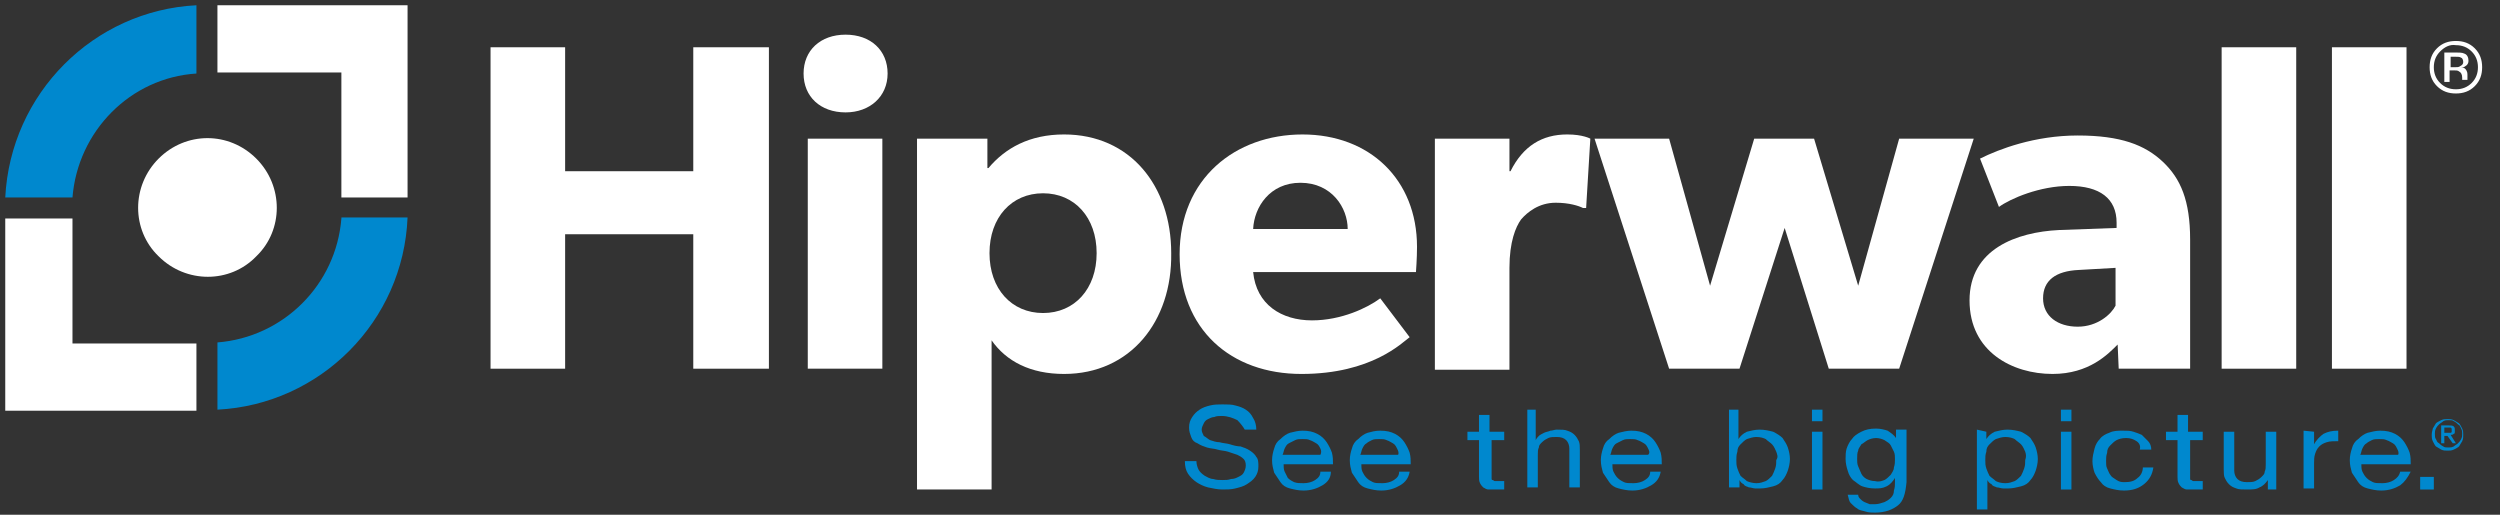 <?xml version="1.0" encoding="utf-8"?>
<!-- Generator: Adobe Illustrator 23.0.1, SVG Export Plug-In . SVG Version: 6.00 Build 0)  -->
<svg version="1.1" id="Layer_1" xmlns="http://www.w3.org/2000/svg" xmlns:xlink="http://www.w3.org/1999/xlink" x="0px" y="0px"
	 viewBox="0 0 238 49" style="enable-background:new 0 0 238 49;" xml:space="preserve">
<rect x="0" y="0" width="238" height="49" fill="#333333" stroke="none"/>
<style type="text/css">
	.st0{fill-rule:evenodd;clip-rule:evenodd;fill:#0088CE;}
	.st1{fill:#0088CE;}
	.st2{fill-rule:evenodd;clip-rule:evenodd;fill:#FFFFFF;}
	.st3{fill:#FFFFFF;}
	.st4{enable-background:new    ;}
</style>
<title>Logos/White-Blue</title>
<desc>Created with Sketch.</desc>
<g>
	<path id="Path" class="st0" d="M117.8,40c-0.4-0.2-0.9-0.4-1.5-0.4c-0.2,0-0.5,0-0.7,0.1c-0.2,0-0.4,0.1-0.6,0.2
		c-0.2,0.1-0.3,0.2-0.4,0.4c-0.1,0.2-0.2,0.4-0.2,0.6c0,0.2,0.1,0.4,0.2,0.6c0.2,0.1,0.4,0.3,0.6,0.4c0.3,0.1,0.6,0.2,0.9,0.2
		c0.3,0.1,0.7,0.1,1,0.2c0.3,0.1,0.7,0.2,1,0.2c0.3,0.1,0.6,0.2,0.9,0.4c0.3,0.2,0.5,0.4,0.6,0.6c0.2,0.2,0.2,0.6,0.2,0.9
		c0,0.4-0.1,0.7-0.3,1c-0.2,0.3-0.5,0.5-0.8,0.7c-0.3,0.2-0.7,0.3-1.1,0.4c-0.4,0.1-0.8,0.1-1.2,0.1c-0.5,0-0.9-0.1-1.4-0.2
		c-0.4-0.1-0.8-0.3-1.1-0.5c-0.3-0.2-0.6-0.5-0.8-0.8c-0.2-0.3-0.3-0.7-0.3-1.2h1.1c0,0.3,0.1,0.6,0.2,0.8c0.1,0.2,0.3,0.4,0.6,0.6
		c0.2,0.1,0.5,0.3,0.8,0.3c0.3,0.1,0.6,0.1,0.9,0.1c0.3,0,0.5,0,0.8-0.1c0.3,0,0.5-0.1,0.7-0.2c0.2-0.1,0.4-0.2,0.5-0.4
		c0.1-0.2,0.2-0.4,0.2-0.7c0-0.3-0.1-0.5-0.2-0.6c-0.2-0.2-0.4-0.3-0.6-0.4c-0.3-0.1-0.6-0.2-0.9-0.3c-0.3-0.1-0.7-0.1-1-0.2
		c-0.3-0.1-0.7-0.1-1-0.2c-0.3-0.1-0.6-0.2-0.9-0.4c-0.3-0.1-0.5-0.3-0.6-0.6s-0.2-0.5-0.2-0.9c0-0.4,0.1-0.7,0.3-1
		c0.2-0.3,0.4-0.5,0.7-0.7c0.3-0.2,0.6-0.3,1-0.4c0.4-0.1,0.8-0.1,1.2-0.1c0.4,0,0.9,0,1.2,0.1c0.4,0.1,0.7,0.2,1,0.4
		c0.3,0.2,0.5,0.4,0.7,0.8c0.2,0.3,0.3,0.7,0.3,1.1h-1.1C118.4,40.7,118.1,40.3,117.8,40"/>
	<path id="Shape" class="st1" d="M125.9,46.2c-0.5,0.3-1.1,0.5-1.8,0.5c-0.5,0-0.9-0.1-1.3-0.2c-0.4-0.1-0.7-0.3-0.9-0.6
		c-0.2-0.3-0.4-0.6-0.6-0.9c-0.1-0.4-0.2-0.7-0.2-1.2c0-0.4,0.1-0.8,0.2-1.1c0.1-0.4,0.3-0.7,0.6-0.9c0.3-0.3,0.6-0.5,0.9-0.6
		c0.4-0.1,0.8-0.2,1.2-0.2c0.6,0,1,0.1,1.4,0.3c0.4,0.2,0.7,0.5,0.9,0.8c0.2,0.3,0.4,0.7,0.5,1c0.1,0.4,0.1,0.7,0.1,1.1h-4.7
		c0,0.2,0,0.5,0.1,0.7c0.1,0.2,0.2,0.4,0.3,0.6c0.2,0.2,0.4,0.3,0.6,0.4c0.3,0.1,0.5,0.1,0.9,0.1c0.4,0,0.8-0.1,1.1-0.3
		c0.3-0.2,0.5-0.4,0.5-0.8h1C126.7,45.5,126.4,45.9,125.9,46.2 M125.7,42.7c-0.1-0.2-0.2-0.4-0.4-0.5c-0.2-0.1-0.3-0.2-0.6-0.3
		c-0.2-0.1-0.4-0.1-0.7-0.1c-0.3,0-0.5,0-0.7,0.1c-0.2,0.1-0.4,0.2-0.6,0.3c-0.2,0.1-0.3,0.3-0.4,0.5c-0.1,0.2-0.1,0.4-0.2,0.6h3.6
		C125.8,43.1,125.8,42.9,125.7,42.7"/>
	<path class="st1" d="M133.3,46.2c-0.5,0.3-1.1,0.5-1.8,0.5c-0.5,0-0.9-0.1-1.3-0.2c-0.4-0.1-0.7-0.3-0.9-0.6
		c-0.2-0.3-0.4-0.6-0.6-0.9c-0.1-0.4-0.2-0.7-0.2-1.2c0-0.4,0.1-0.8,0.2-1.1c0.1-0.4,0.3-0.7,0.6-0.9c0.3-0.3,0.6-0.5,0.9-0.6
		c0.4-0.1,0.7-0.2,1.2-0.2c0.6,0,1,0.1,1.4,0.3c0.4,0.2,0.7,0.5,0.9,0.8c0.2,0.3,0.4,0.7,0.5,1c0.1,0.4,0.1,0.7,0.1,1.1h-4.7
		c0,0.2,0,0.5,0.1,0.7c0.1,0.2,0.2,0.4,0.4,0.6c0.2,0.2,0.4,0.3,0.6,0.4c0.2,0.1,0.5,0.1,0.9,0.1c0.4,0,0.8-0.1,1.1-0.3
		c0.3-0.2,0.5-0.4,0.5-0.8h1C134.1,45.5,133.8,45.9,133.3,46.2 M133,42.7c-0.1-0.2-0.2-0.4-0.4-0.5s-0.3-0.2-0.6-0.3
		c-0.2-0.1-0.4-0.1-0.7-0.1c-0.3,0-0.5,0-0.7,0.1c-0.2,0.1-0.4,0.2-0.5,0.3c-0.2,0.1-0.3,0.3-0.4,0.5c-0.1,0.2-0.1,0.4-0.2,0.6h3.6
		C133.2,43.1,133.1,42.9,133,42.7"/>
	<path class="st0" d="M143.2,41.1v0.8h-1.2v3.4c0,0.1,0,0.2,0,0.3c0,0.1,0.1,0.1,0.1,0.1c0.1,0,0.1,0.1,0.2,0.1c0.1,0,0.2,0,0.4,0
		h0.5v0.8h-0.8c-0.3,0-0.5,0-0.7,0c-0.2,0-0.3-0.1-0.5-0.2c-0.1-0.1-0.2-0.2-0.3-0.4c-0.1-0.2-0.1-0.4-0.1-0.6v-3.5h-1.1v-0.8h1.1
		v-1.6h1v1.6H143.2z"/>
	<path class="st0" d="M146.2,39v2.9h0c0.1-0.2,0.2-0.3,0.3-0.4c0.1-0.1,0.3-0.2,0.5-0.3c0.2-0.1,0.4-0.1,0.6-0.2
		c0.2,0,0.4-0.1,0.6-0.1c0.4,0,0.8,0,1,0.1c0.3,0.1,0.5,0.2,0.7,0.4c0.2,0.2,0.3,0.4,0.4,0.6c0.1,0.2,0.1,0.5,0.1,0.8v3.6h-1v-3.7
		c0-0.3-0.1-0.6-0.3-0.8c-0.2-0.2-0.5-0.3-0.9-0.3c-0.3,0-0.6,0-0.8,0.1c-0.2,0.1-0.4,0.2-0.6,0.4c-0.2,0.2-0.3,0.3-0.3,0.5
		c-0.1,0.2-0.1,0.4-0.1,0.7v3.1h-1V39L146.2,39L146.2,39z"/>
	<path class="st1" d="M157.2,46.2c-0.5,0.3-1.1,0.5-1.8,0.5c-0.5,0-0.9-0.1-1.3-0.2c-0.4-0.1-0.7-0.3-0.9-0.6
		c-0.2-0.3-0.4-0.6-0.6-0.9c-0.1-0.4-0.2-0.7-0.2-1.2c0-0.4,0.1-0.8,0.2-1.1c0.1-0.4,0.3-0.7,0.6-0.9c0.3-0.3,0.6-0.5,0.9-0.6
		c0.4-0.1,0.8-0.2,1.2-0.2c0.6,0,1,0.1,1.4,0.3c0.4,0.2,0.7,0.5,0.9,0.8c0.2,0.3,0.4,0.7,0.5,1c0.1,0.4,0.1,0.7,0.1,1.1h-4.7
		c0,0.2,0,0.5,0.1,0.7c0.1,0.2,0.2,0.4,0.4,0.6c0.2,0.2,0.4,0.3,0.6,0.4c0.2,0.1,0.5,0.1,0.9,0.1c0.4,0,0.8-0.1,1.1-0.3
		c0.3-0.2,0.5-0.4,0.5-0.8h1C158,45.5,157.7,45.9,157.2,46.2 M156.9,42.7c-0.1-0.2-0.2-0.4-0.4-0.5c-0.2-0.1-0.3-0.2-0.6-0.3
		c-0.2-0.1-0.4-0.1-0.7-0.1c-0.3,0-0.5,0-0.7,0.1c-0.2,0.1-0.4,0.2-0.6,0.3c-0.2,0.1-0.3,0.3-0.4,0.5c-0.1,0.2-0.1,0.4-0.2,0.6h3.6
		C157.1,43.1,157,42.9,156.9,42.7"/>
	<path class="st1" d="M165.5,39v2.8h0c0.2-0.3,0.4-0.5,0.8-0.7c0.4-0.1,0.8-0.2,1.2-0.2c0.5,0,0.9,0.1,1.3,0.2
		c0.4,0.2,0.7,0.4,0.9,0.6c0.2,0.3,0.4,0.6,0.5,0.9c0.1,0.3,0.2,0.7,0.2,1.1s-0.1,0.8-0.2,1.1c-0.1,0.3-0.3,0.7-0.5,0.9
		c-0.2,0.3-0.5,0.5-0.9,0.6c-0.4,0.1-0.8,0.2-1.2,0.2c-0.2,0-0.3,0-0.5,0c-0.2,0-0.4-0.1-0.6-0.1c-0.2-0.1-0.4-0.1-0.5-0.3
		c-0.2-0.1-0.3-0.2-0.4-0.4h0v0.7h-1V39L165.5,39L165.5,39z M169.1,43c-0.1-0.2-0.2-0.5-0.4-0.7c-0.2-0.2-0.4-0.3-0.6-0.5
		c-0.2-0.1-0.5-0.2-0.9-0.2c-0.3,0-0.6,0.1-0.9,0.2c-0.2,0.1-0.4,0.3-0.6,0.5c-0.2,0.2-0.3,0.4-0.3,0.7c-0.1,0.3-0.1,0.5-0.1,0.8
		c0,0.3,0,0.5,0.1,0.8c0.1,0.3,0.2,0.5,0.3,0.7c0.2,0.2,0.4,0.3,0.6,0.5c0.2,0.1,0.6,0.2,0.9,0.2c0.4,0,0.6-0.1,0.9-0.2
		c0.2-0.1,0.4-0.3,0.6-0.5c0.1-0.2,0.2-0.4,0.3-0.7c0.1-0.3,0.1-0.5,0.1-0.8C169.3,43.5,169.2,43.3,169.1,43z"/>
	<path class="st1" d="M172.5,39h1v1.1h-1V39z M173.5,46.6h-1v-5.5h1V46.6z"/>
	<path class="st1" d="M180.7,48.1c-0.5,0.4-1.2,0.7-2.2,0.7c-0.3,0-0.6,0-0.9-0.1c-0.3-0.1-0.6-0.1-0.8-0.3
		c-0.2-0.1-0.4-0.3-0.6-0.5c-0.2-0.2-0.2-0.5-0.3-0.8h1c0,0.2,0.1,0.3,0.2,0.4c0.1,0.1,0.2,0.2,0.4,0.3c0.2,0.1,0.3,0.1,0.5,0.2
		c0.2,0,0.4,0,0.5,0c0.3,0,0.6-0.1,0.9-0.2c0.2-0.1,0.4-0.2,0.6-0.4c0.2-0.2,0.3-0.4,0.3-0.7c0.1-0.3,0.1-0.5,0.1-0.8v-0.4h0
		c-0.2,0.3-0.4,0.6-0.8,0.8c-0.4,0.2-0.7,0.2-1.1,0.2c-0.5,0-0.9-0.1-1.2-0.2c-0.3-0.1-0.6-0.4-0.9-0.6c-0.2-0.2-0.4-0.5-0.5-0.9
		c-0.1-0.3-0.2-0.7-0.2-1.1c0-0.3,0-0.7,0.1-1c0.1-0.3,0.3-0.7,0.5-0.9c0.2-0.3,0.5-0.5,0.9-0.7c0.4-0.2,0.8-0.3,1.4-0.3
		c0.4,0,0.8,0.1,1.1,0.2c0.3,0.2,0.6,0.4,0.8,0.7h0v-0.8h1v5C181.4,47,181.2,47.7,180.7,48.1 M179.4,45.7c0.2-0.1,0.4-0.3,0.6-0.5
		c0.1-0.2,0.3-0.4,0.3-0.7c0.1-0.3,0.1-0.5,0.1-0.8c0-0.2,0-0.5-0.1-0.7c-0.1-0.2-0.2-0.4-0.3-0.6c-0.1-0.2-0.3-0.3-0.6-0.5
		c-0.2-0.1-0.5-0.2-0.8-0.2c-0.3,0-0.6,0.1-0.8,0.2c-0.2,0.1-0.4,0.3-0.6,0.4c-0.1,0.2-0.3,0.4-0.3,0.6c-0.1,0.2-0.1,0.5-0.1,0.8
		c0,0.2,0,0.5,0.1,0.7c0.1,0.2,0.2,0.5,0.3,0.7c0.1,0.2,0.3,0.4,0.5,0.5c0.2,0.1,0.5,0.2,0.8,0.2C178.9,45.9,179.1,45.8,179.4,45.7"
		/>
	<path class="st1" d="M189.1,41.1v0.7h0c0.2-0.3,0.4-0.5,0.8-0.7c0.4-0.1,0.8-0.2,1.2-0.2c0.5,0,0.9,0.1,1.3,0.2
		c0.4,0.2,0.7,0.4,0.9,0.6c0.2,0.3,0.4,0.6,0.5,0.9c0.1,0.3,0.2,0.7,0.2,1.1s-0.1,0.8-0.2,1.1c-0.1,0.3-0.3,0.7-0.5,0.9
		c-0.2,0.3-0.5,0.5-0.9,0.6c-0.4,0.1-0.8,0.2-1.2,0.2c-0.2,0-0.3,0-0.5,0c-0.2,0-0.4-0.1-0.6-0.1c-0.2-0.1-0.4-0.1-0.5-0.3
		c-0.2-0.1-0.3-0.2-0.4-0.4h0v2.8h-1v-7.6L189.1,41.1L189.1,41.1z M192.8,43c-0.1-0.2-0.2-0.5-0.4-0.7c-0.2-0.2-0.4-0.3-0.6-0.5
		c-0.2-0.1-0.5-0.2-0.9-0.2c-0.3,0-0.6,0.1-0.9,0.2c-0.2,0.1-0.4,0.3-0.6,0.5c-0.2,0.2-0.3,0.4-0.3,0.7c-0.1,0.3-0.1,0.5-0.1,0.8
		c0,0.3,0,0.5,0.1,0.8c0.1,0.3,0.2,0.5,0.3,0.7c0.2,0.2,0.4,0.3,0.6,0.5c0.2,0.1,0.5,0.2,0.9,0.2c0.4,0,0.6-0.1,0.9-0.2
		c0.2-0.1,0.4-0.3,0.6-0.5c0.1-0.2,0.2-0.4,0.3-0.7c0.1-0.3,0.1-0.5,0.1-0.8C192.9,43.5,192.9,43.3,192.8,43z"/>
	<path class="st1" d="M196.2,39h1v1.1h-1V39z M197.2,46.6h-1v-5.5h1V46.6z"/>
	<path class="st0" d="M203.4,42c-0.3-0.2-0.6-0.3-1-0.3c-0.4,0-0.7,0.1-0.9,0.2c-0.2,0.1-0.4,0.3-0.6,0.5s-0.3,0.4-0.3,0.7
		c-0.1,0.3-0.1,0.5-0.1,0.8c0,0.3,0,0.5,0.1,0.7c0.1,0.2,0.2,0.5,0.3,0.6c0.1,0.2,0.3,0.3,0.6,0.5s0.5,0.2,0.8,0.2
		c0.5,0,0.9-0.1,1.2-0.4c0.3-0.2,0.5-0.6,0.5-1h1c-0.1,0.7-0.4,1.2-0.9,1.6c-0.5,0.4-1.1,0.6-1.9,0.6c-0.5,0-0.9-0.1-1.3-0.2
		c-0.4-0.1-0.7-0.3-0.9-0.6c-0.2-0.2-0.4-0.5-0.6-0.9c-0.1-0.3-0.2-0.7-0.2-1.1c0-0.4,0.1-0.8,0.2-1.2c0.1-0.4,0.3-0.7,0.5-0.9
		c0.2-0.3,0.6-0.5,0.9-0.6c0.4-0.2,0.8-0.2,1.3-0.2c0.4,0,0.7,0,1,0.1c0.3,0.1,0.6,0.2,0.8,0.3c0.2,0.2,0.4,0.4,0.6,0.6
		c0.2,0.2,0.3,0.5,0.3,0.8h-1.1C203.8,42.5,203.7,42.2,203.4,42"/>
	<path class="st0" d="M209.7,41.1v0.8h-1.2v3.4c0,0.1,0,0.2,0,0.3c0,0.1,0.1,0.1,0.1,0.1c0.1,0,0.1,0.1,0.2,0.1c0.1,0,0.2,0,0.4,0
		h0.5v0.8h-0.8c-0.3,0-0.5,0-0.7,0c-0.2,0-0.3-0.1-0.5-0.2c-0.1-0.1-0.2-0.2-0.3-0.4c-0.1-0.2-0.1-0.4-0.1-0.6v-3.5h-1.1v-0.8h1.1
		v-1.6h1v1.6H209.7z"/>
	<path class="st0" d="M215.9,46.6v-0.9h0c-0.2,0.3-0.5,0.6-0.8,0.7c-0.3,0.2-0.7,0.2-1.2,0.2c-0.4,0-0.8,0-1-0.1
		c-0.3-0.1-0.5-0.2-0.7-0.4c-0.2-0.2-0.3-0.4-0.4-0.6c-0.1-0.2-0.1-0.5-0.1-0.8v-3.6h1v3.7c0,0.3,0.1,0.6,0.3,0.8
		c0.2,0.2,0.5,0.3,0.9,0.3c0.3,0,0.6,0,0.8-0.1c0.2-0.1,0.4-0.2,0.6-0.4c0.2-0.2,0.3-0.3,0.3-0.5c0.1-0.2,0.1-0.4,0.1-0.7v-3.1h1
		v5.5L215.9,46.6L215.9,46.6z"/>
	<path class="st0" d="M220.3,41.1v1.2h0c0.2-0.4,0.6-0.8,0.9-1c0.4-0.2,0.8-0.3,1.4-0.3v1c-0.4,0-0.8,0-1.1,0.1
		c-0.3,0.1-0.5,0.2-0.7,0.4s-0.3,0.4-0.4,0.7c-0.1,0.3-0.1,0.6-0.1,0.9v2.4h-1v-5.5L220.3,41.1L220.3,41.1z"/>
	<path class="st1" d="M228.5,46.2c-0.5,0.3-1.1,0.5-1.8,0.5c-0.5,0-0.9-0.1-1.3-0.2c-0.4-0.1-0.7-0.3-0.9-0.6
		c-0.2-0.3-0.4-0.6-0.6-0.9c-0.1-0.4-0.2-0.7-0.2-1.2c0-0.4,0.1-0.8,0.2-1.1c0.1-0.4,0.3-0.7,0.6-0.9c0.3-0.3,0.6-0.5,0.9-0.6
		c0.4-0.1,0.8-0.2,1.2-0.2c0.6,0,1,0.1,1.4,0.3c0.4,0.2,0.7,0.5,0.9,0.8c0.2,0.3,0.4,0.7,0.5,1c0.1,0.4,0.1,0.7,0.1,1.1h-4.7
		c0,0.2,0,0.5,0.1,0.7c0.1,0.2,0.2,0.4,0.4,0.6c0.2,0.2,0.4,0.3,0.6,0.4c0.2,0.1,0.5,0.1,0.9,0.1c0.4,0,0.8-0.1,1.1-0.3
		c0.3-0.2,0.5-0.4,0.6-0.8h1C229.2,45.5,228.9,45.9,228.5,46.2 M228.2,42.7c-0.1-0.2-0.2-0.4-0.4-0.5c-0.2-0.1-0.3-0.2-0.6-0.3
		c-0.2-0.1-0.4-0.1-0.7-0.1c-0.3,0-0.5,0-0.7,0.1c-0.2,0.1-0.4,0.2-0.5,0.3c-0.2,0.1-0.3,0.3-0.4,0.5c-0.1,0.2-0.1,0.4-0.2,0.6h3.6
		C228.4,43.1,228.3,42.9,228.2,42.7"/>
	<rect id="Rectangle" x="230.4" y="45.4" class="st0" width="1.3" height="1.2"/>
	<polygon class="st2" points="73.2,35.1 66,35.1 66,22.3 53.8,22.3 53.8,35.1 46.7,35.1 46.7,4.5 53.8,4.5 53.8,16.3 66,16.3 
		66,4.5 73.2,4.5 	"/>
	<path class="st3" d="M80.5,10.7c-2.4,0-4-1.5-4-3.7c0-2.2,1.6-3.7,4-3.7c2.4,0,4,1.5,4,3.7C84.5,9.2,82.8,10.7,80.5,10.7z M84,35.1
		h-7.1V13.2H84V35.1z"/>
	<path class="st3" d="M101.3,35.6c-3.2,0-5.5-1.2-6.9-3.2v14.2h-7.1V13.2h6.7l0,2.8h0.1c1.6-1.9,3.9-3.2,7.2-3.2
		c6.3,0,10.2,4.9,10.2,11.3C111.6,30.6,107.6,35.6,101.3,35.6 M99.3,18.4c-3,0-5.1,2.3-5.1,5.7c0,3.4,2.1,5.7,5.1,5.7
		c3,0,5.1-2.3,5.1-5.7C104.4,20.7,102.3,18.4,99.3,18.4"/>
	<path class="st3" d="M134.8,25.9h-15.5c0.3,3.1,2.7,4.6,5.6,4.6c2.8,0,5.3-1.2,6.5-2.1l2.8,3.7c-0.7,0.5-3.6,3.5-10.3,3.5
		c-6.7,0-11.6-4.2-11.6-11.4c0-7.2,5.3-11.4,11.7-11.4s10.9,4.3,10.9,10.7C134.9,24.6,134.8,25.9,134.8,25.9z M128.3,21.8
		c0-2-1.5-4.4-4.5-4.4c-2.9,0-4.4,2.3-4.5,4.4H128.3z"/>
	<path class="st2" d="M151,19.8h-0.3c-0.4-0.2-1.3-0.5-2.6-0.5c-1.6,0-2.7,0.9-3.3,1.6c-0.5,0.7-1.1,2.1-1.1,4.6v9.7h-7.1V13.2h7.1
		l0,3.1h0.1c1.2-2.4,3-3.5,5.4-3.5c1.5,0,2.2,0.4,2.2,0.4L151,19.8z"/>
	<polygon class="st2" points="187.9,13.2 180.8,35.1 174.1,35.1 169.9,21.7 165.6,35.1 158.9,35.1 151.8,13.2 158.9,13.2 
		162.8,27.2 167,13.2 172.7,13.2 176.9,27.2 180.8,13.2 	"/>
	<path class="st3" d="M208.4,35.1h-6.7l-0.1-2.3c-0.9,0.9-2.7,2.8-6.2,2.8c-3.8,0-7.9-2.1-7.9-7c0-4.9,4.5-6.5,8.5-6.7l5.5-0.2v-0.5
		c0-2.3-1.6-3.5-4.5-3.5c-2.8,0-5.6,1.2-6.7,2l-1.8-4.6c1.8-0.9,5.2-2.2,9.3-2.2c4.1,0,6.4,0.9,8.1,2.5c1.7,1.6,2.6,3.7,2.6,7.4
		V35.1z M201.4,25.5l-3.5,0.2c-2.2,0.1-3.4,1-3.4,2.7c0,1.7,1.4,2.7,3.3,2.7c1.9,0,3.2-1.2,3.6-2L201.4,25.5L201.4,25.5z"/>
	<rect x="211.5" y="4.5" class="st2" width="7.1" height="30.6"/>
	<rect x="222" y="4.5" class="st2" width="7.1" height="30.6"/>
	<g class="st4">
		<path class="st3" d="M235.6,8.2c-0.5,0.5-1.1,0.7-1.8,0.7s-1.3-0.2-1.8-0.7c-0.5-0.5-0.7-1.1-0.7-1.8c0-0.7,0.2-1.3,0.7-1.8
			c0.5-0.5,1.1-0.7,1.8-0.7c0.7,0,1.3,0.2,1.8,0.7s0.7,1.1,0.7,1.8C236.3,7.1,236.1,7.7,235.6,8.2z M232.3,4.9
			c-0.4,0.4-0.6,0.9-0.6,1.5c0,0.6,0.2,1.1,0.6,1.5c0.4,0.4,0.9,0.6,1.5,0.6s1.1-0.2,1.5-0.6c0.4-0.4,0.6-0.9,0.6-1.5
			c0-0.6-0.2-1.1-0.6-1.5c-0.4-0.4-0.9-0.6-1.5-0.6C233.2,4.2,232.7,4.5,232.3,4.9z M233.8,5c0.3,0,0.6,0,0.8,0.1
			c0.3,0.1,0.4,0.4,0.4,0.7c0,0.2-0.1,0.4-0.3,0.5c-0.1,0.1-0.2,0.1-0.4,0.1c0.2,0,0.4,0.1,0.5,0.3s0.1,0.3,0.1,0.4v0.2
			c0,0.1,0,0.1,0,0.2c0,0.1,0,0.1,0,0.1l0,0h-0.5c0,0,0,0,0,0c0,0,0,0,0,0l0-0.1V7.4c0-0.3-0.1-0.5-0.3-0.6
			c-0.1-0.1-0.3-0.1-0.5-0.1h-0.4v1.1h-0.5V5H233.8z M234.3,5.5c-0.1-0.1-0.3-0.1-0.6-0.1h-0.4v1h0.4c0.2,0,0.4,0,0.5-0.1
			c0.2-0.1,0.3-0.2,0.3-0.4C234.5,5.7,234.4,5.5,234.3,5.5z"/>
	</g>
	<path class="st1" d="M231.6,40.8c0.1-0.2,0.2-0.3,0.3-0.5c0.1-0.1,0.3-0.2,0.5-0.3c0.2-0.1,0.4-0.1,0.6-0.1c0.2,0,0.4,0,0.6,0.1
		c0.2,0.1,0.3,0.2,0.5,0.3c0.1,0.1,0.2,0.3,0.3,0.5c0.1,0.2,0.1,0.4,0.1,0.6c0,0.2,0,0.4-0.1,0.6c-0.1,0.2-0.2,0.3-0.3,0.5
		c-0.1,0.1-0.3,0.2-0.5,0.3c-0.2,0.1-0.4,0.1-0.6,0.1c-0.2,0-0.4,0-0.6-0.1c-0.2-0.1-0.3-0.2-0.5-0.3c-0.1-0.1-0.2-0.3-0.3-0.5
		c-0.1-0.2-0.1-0.4-0.1-0.6C231.5,41.1,231.6,40.9,231.6,40.8z M231.9,41.8c0.1,0.2,0.1,0.3,0.3,0.4c0.1,0.1,0.2,0.2,0.4,0.3
		c0.1,0.1,0.3,0.1,0.5,0.1s0.3,0,0.5-0.1c0.1-0.1,0.3-0.2,0.4-0.3c0.1-0.1,0.2-0.2,0.3-0.4c0.1-0.2,0.1-0.3,0.1-0.5
		c0-0.2,0-0.3-0.1-0.5c-0.1-0.2-0.1-0.3-0.3-0.4c-0.1-0.1-0.2-0.2-0.4-0.3c-0.1-0.1-0.3-0.1-0.5-0.1s-0.3,0-0.5,0.1
		c-0.1,0.1-0.3,0.2-0.4,0.3c-0.1,0.1-0.2,0.2-0.3,0.4c-0.1,0.2-0.1,0.3-0.1,0.5C231.8,41.5,231.8,41.7,231.9,41.8z M233.1,40.5
		c0.2,0,0.4,0,0.5,0.1c0.1,0.1,0.1,0.2,0.1,0.4c0,0.2,0,0.3-0.1,0.3c-0.1,0.1-0.2,0.1-0.3,0.1l0.5,0.8h-0.3l-0.5-0.7h-0.3v0.7h-0.3
		v-1.7H233.1z M233,41.2c0.1,0,0.1,0,0.2,0c0.1,0,0.1,0,0.1,0c0,0,0.1,0,0.1-0.1c0,0,0-0.1,0-0.2c0-0.1,0-0.1,0-0.1
		c0,0-0.1-0.1-0.1-0.1c0,0-0.1,0-0.1,0c0,0-0.1,0-0.1,0h-0.4v0.5H233z"/>
	<path class="st2" d="M15.1,15.1c2.6-2.6,6.7-2.6,9.3,0c2.6,2.6,2.6,6.8,0,9.3c-2.5,2.6-6.7,2.6-9.3,0
		C12.5,21.9,12.5,17.7,15.1,15.1"/>
	<polygon class="st2" points="6.9,32.7 6.9,20.8 0.5,20.8 0.5,39.1 18.7,39.1 18.7,32.7 	"/>
	<polygon class="st2" points="20.7,0.5 20.7,6.9 32.5,6.9 32.5,18.8 38.8,18.8 38.8,0.5 	"/>
	<path class="st0" d="M32.5,20.8C32,27.1,27,32.1,20.7,32.6V39c9.8-0.5,17.7-8.4,18.1-18.3H32.5z"/>
	<path class="st0" d="M18.7,7V0.5C8.9,1,1,8.9,0.5,18.8h6.4C7.4,12.5,12.4,7.4,18.7,7"/>
</g>
</svg>
